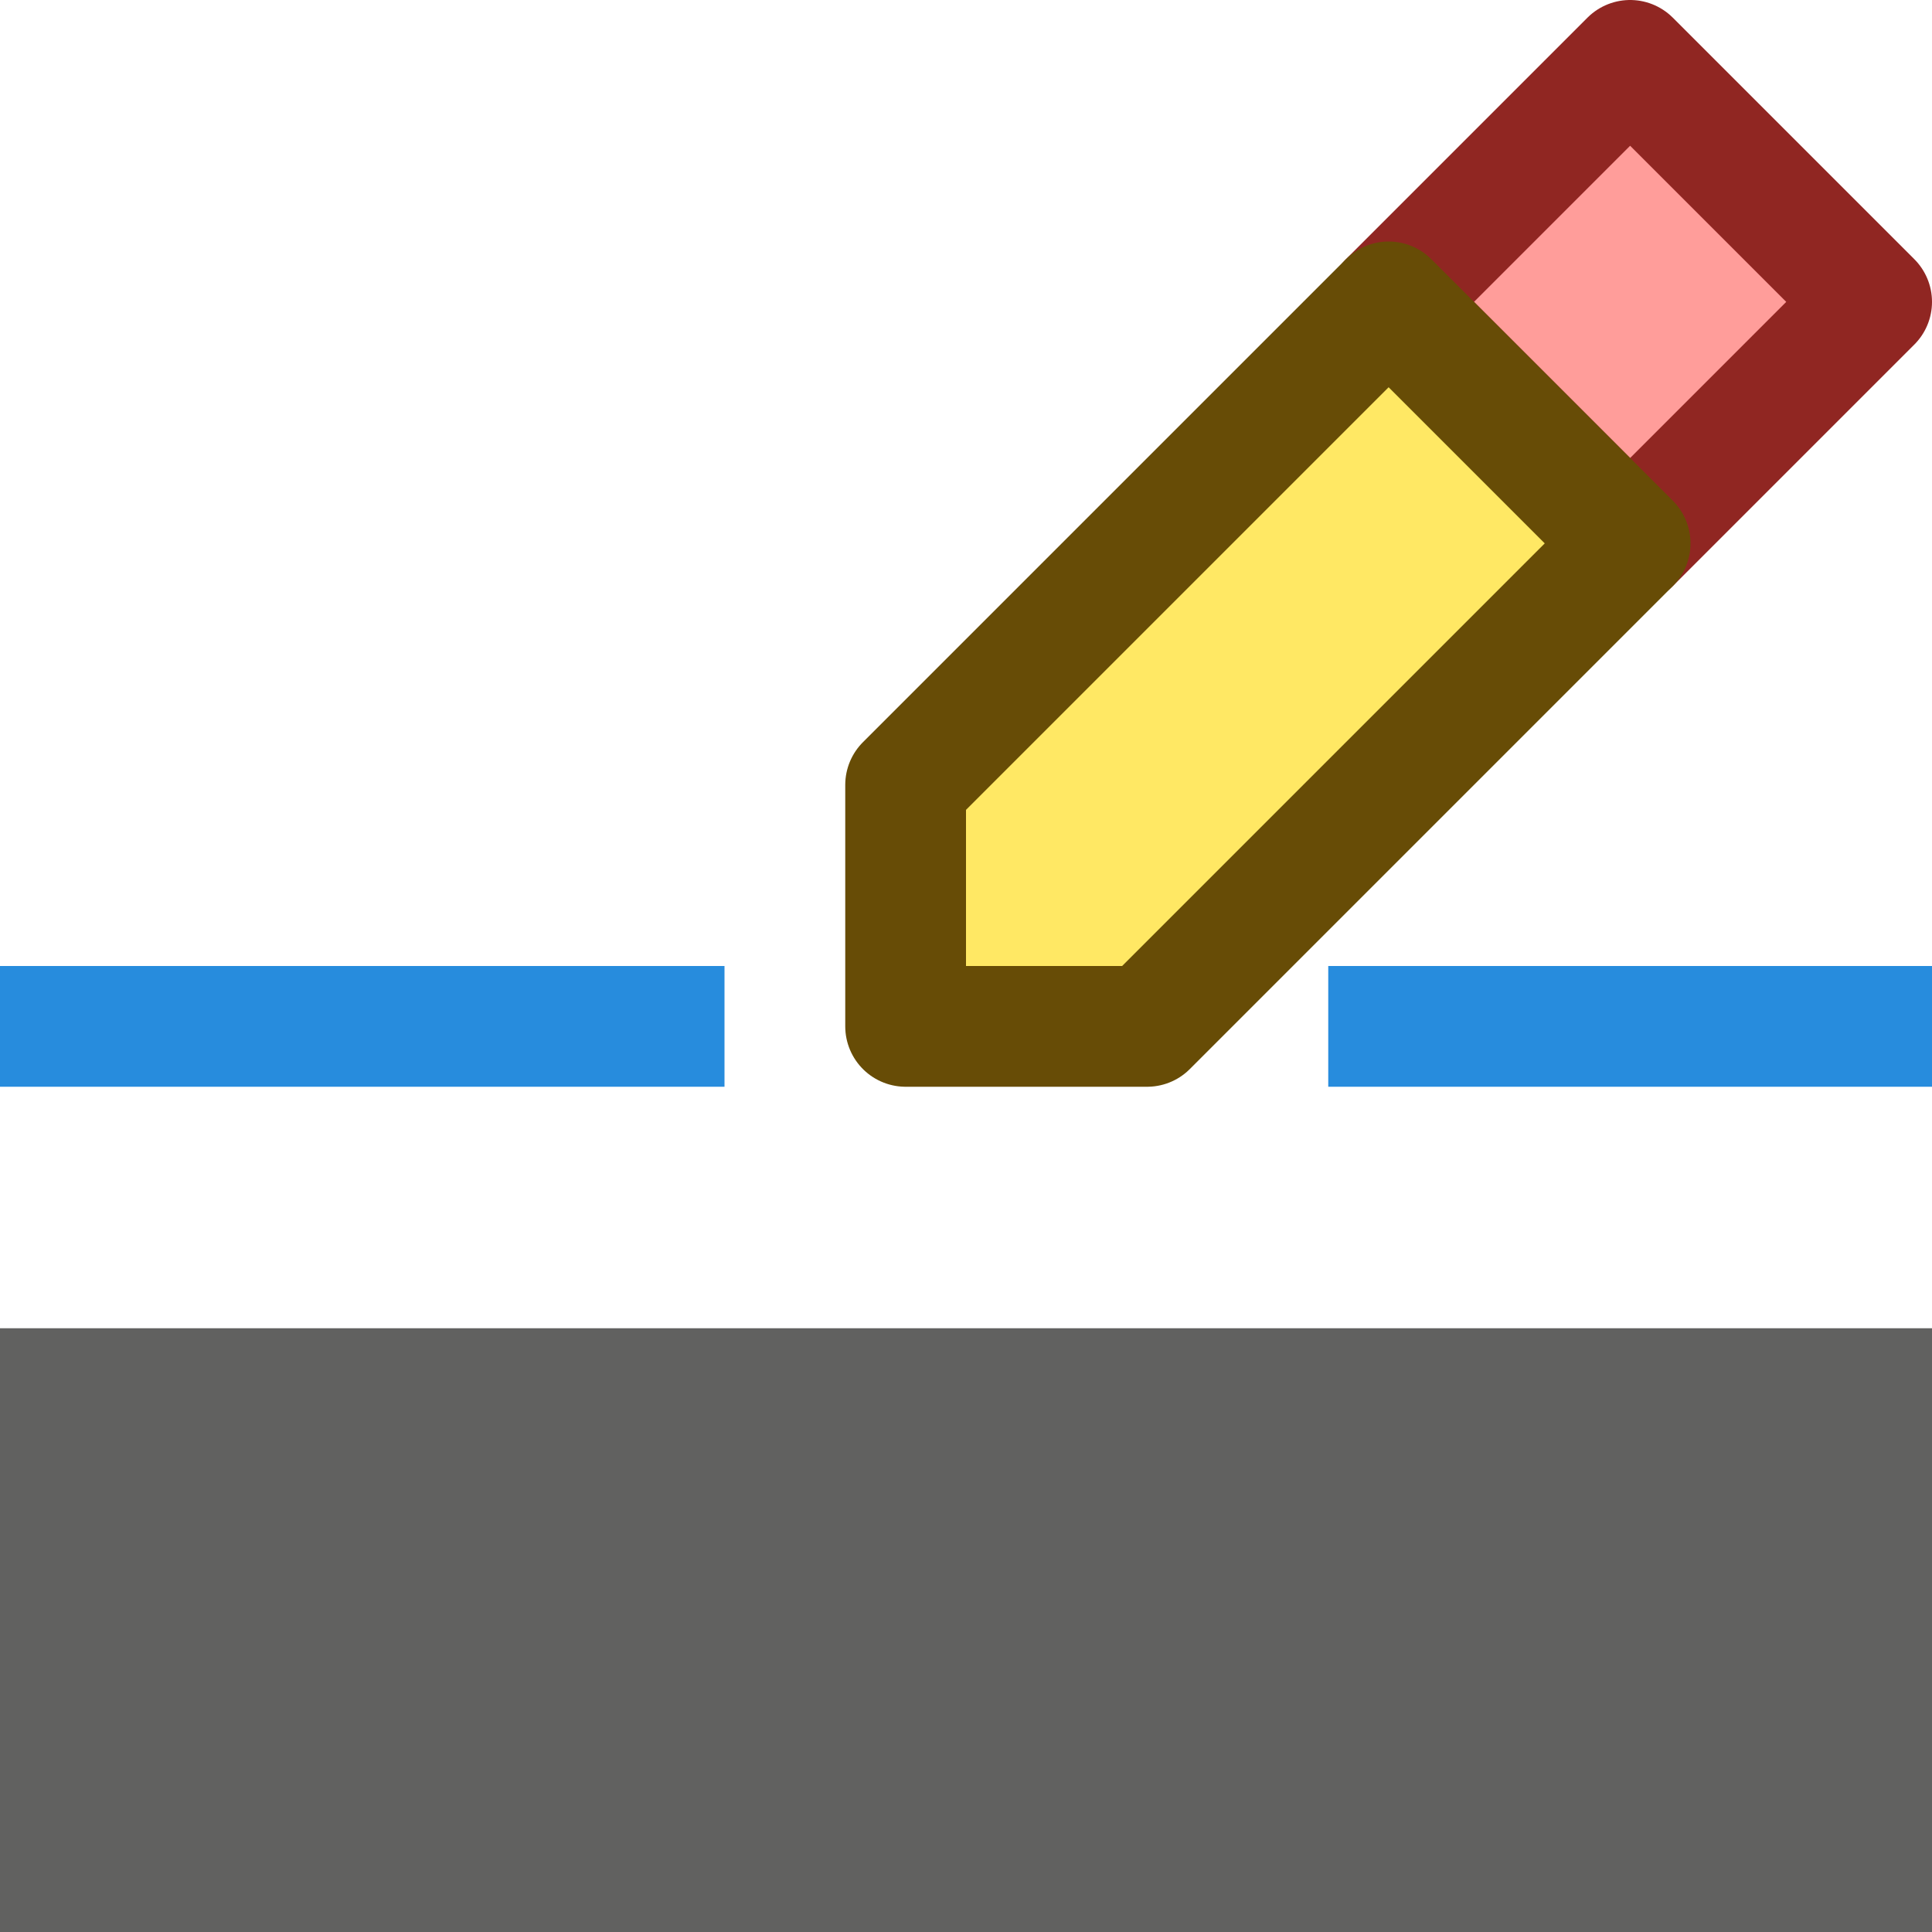 <svg width="16" height="16" viewBox="0 0 16 16" fill="none" xmlns="http://www.w3.org/2000/svg">
<rect y="11" width="16" height="5" fill="#616160"/>
<rect x="11" y="8" width="5" height="1" fill="#278CDD"/>
<path d="M13.5 4.5L11.5 2.5L13.5 0.5L15.5 2.5L13.5 4.5Z" fill="#FF9D9A" stroke="#902622" stroke-linejoin="round"/>
<path d="M13.5 4.5L9.5 8.5H7.5V6.5L11.5 2.5L13.5 4.5Z" fill="#FFE864" stroke="#674C06" stroke-linejoin="round"/>
<rect y="8" width="6" height="1" fill="#278CDD"/>
</svg>
